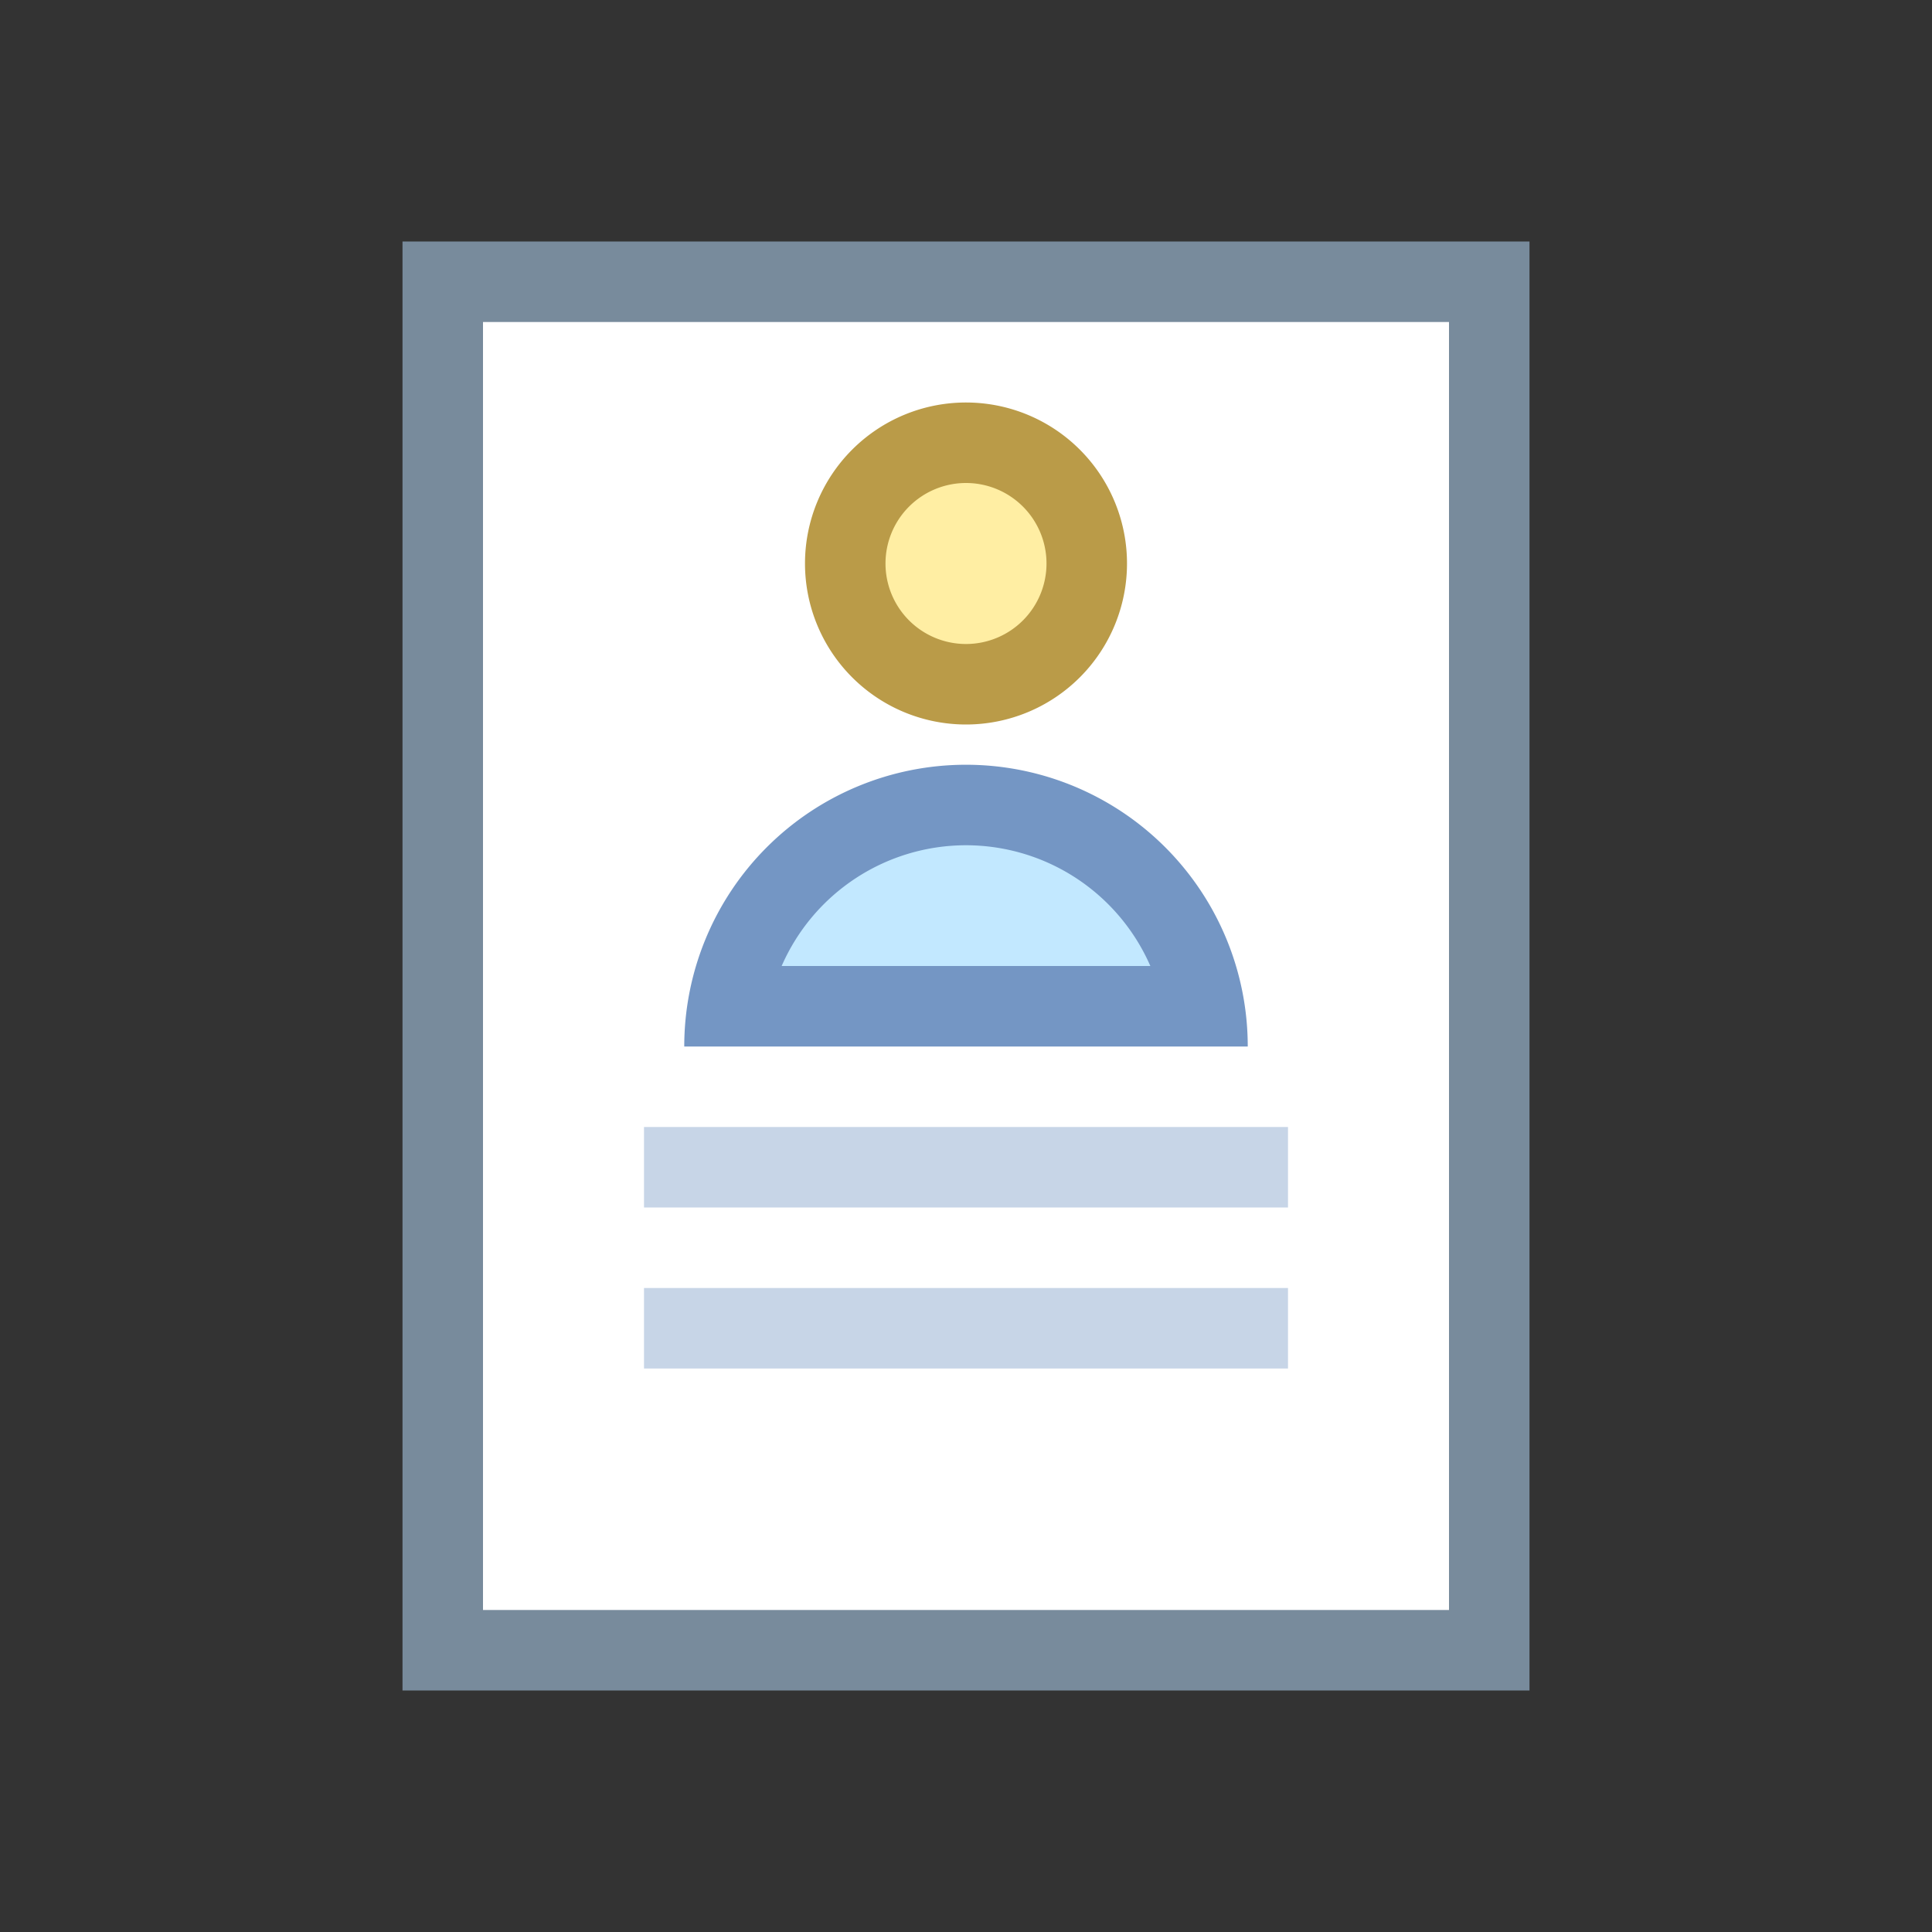 <svg xmlns="http://www.w3.org/2000/svg" viewBox="0 0 24 24"><rect x="0" y="0" width="24" height="24" fill="#333333" stroke="none"/><title>HRM_Expand</title><g id="Layer_1" data-name="Layer 1"><rect x="5.5" y="3.5" width="13" height="17" style="fill:#fff"/><path d="M18,4V20H6V4H18m1-1H5V21H19V3Z" style="fill:#788b9c"/><circle cx="12" cy="7" r="1.5" style="fill:#ffeea3"/><path d="M12,6a1,1,0,1,1-1,1,1,1,0,0,1,1-1m0-1a2,2,0,1,0,2,2,2,2,0,0,0-2-2Z" style="fill:#ba9b48"/><path d="M9,12.5a3,3,0,0,1,5.92,0Z" style="fill:#c2e8ff"/><path d="M12,10.5A2.5,2.5,0,0,1,14.29,12H9.71A2.5,2.5,0,0,1,12,10.5m0-1A3.5,3.5,0,0,0,8.5,13h7A3.5,3.5,0,0,0,12,9.5Z" style="fill:#7496c4"/><g style="opacity:0.4"><rect x="8" y="16" width="8" height="1" style="fill:#7496c4"/></g><g style="opacity:0.4"><rect x="8" y="14" width="8" height="1" style="fill:#7496c4"/></g></g><g id="Layer_2" data-name="Layer 2"><rect width="24" height="24" style="fill:#fff;opacity:0"/></g></svg>